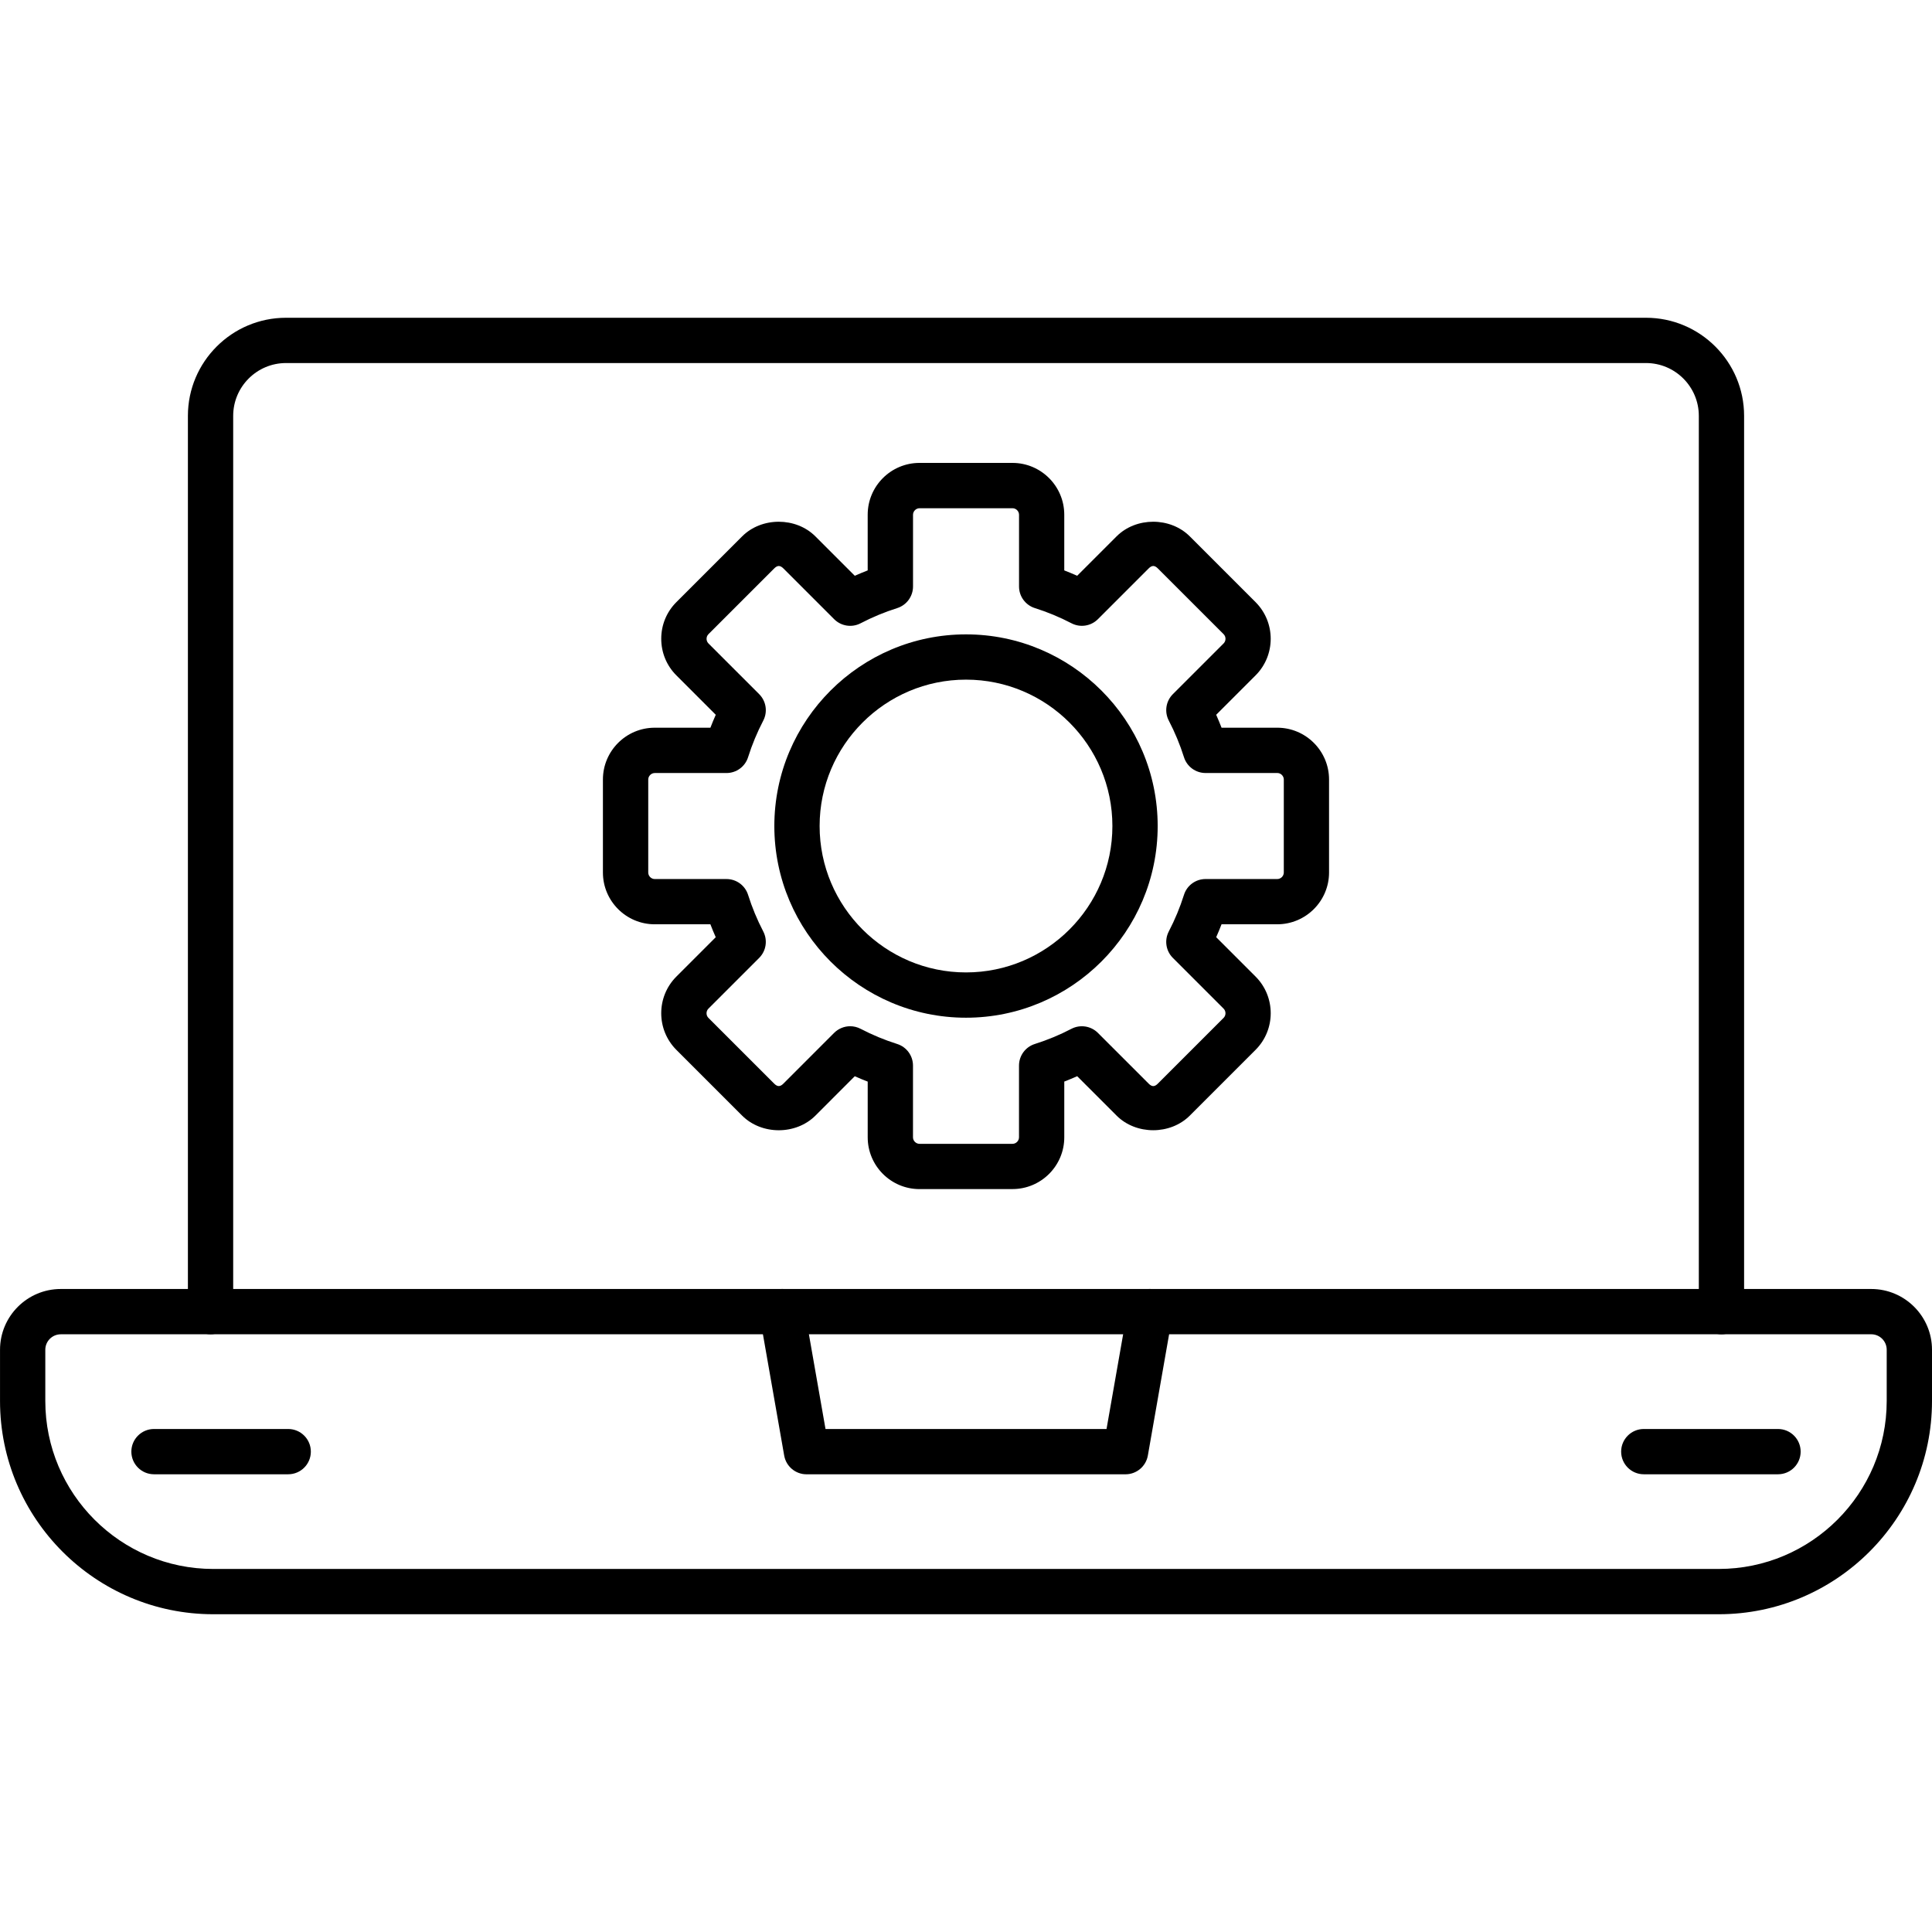 <?xml version="1.0" encoding="UTF-8"?>
<!DOCTYPE svg PUBLIC "-//W3C//DTD SVG 1.1//EN" "http://www.w3.org/Graphics/SVG/1.1/DTD/svg11.dtd">
<!-- Creator: CorelDRAW -->
<svg xmlns="http://www.w3.org/2000/svg" xml:space="preserve" width="1.707in" height="1.707in" version="1.1" style="shape-rendering:geometricPrecision; text-rendering:geometricPrecision; image-rendering:optimizeQuality; fill-rule:evenodd; clip-rule:evenodd"
viewBox="0 0 1706.66 1706.66"
 xmlns:xlink="http://www.w3.org/1999/xlink"
 xmlns:xodm="http://www.corel.com/coreldraw/odm/2003">
 <defs>
  <style type="text/css">
   <![CDATA[
    .fil0 {fill:black}
   ]]>
  </style>
 </defs>
 <g id="Layer_x0020_1">
  <g id="_1693310114624">
   <g>
    <g>
     <path class="fil0" d="M1518.29 1425.96l-1329.91 0c-103.86,0 -188.36,-84.5 -188.36,-188.37l0 -45.26c0,-29.59 24.07,-53.68 53.67,-53.68l1599.3 0c29.59,0 53.67,24.09 53.67,53.68l0 45.26c-0,103.88 -84.5,188.37 -188.36,188.37zm-1464.6 -247.29c-7.54,0 -13.67,6.13 -13.67,13.67l0 45.26c0,81.8 66.56,148.36 148.36,148.36l1329.91 -0.01c81.8,0 148.36,-66.56 148.36,-148.36l0 -45.27c0,-7.54 -6.11,-13.67 -13.65,-13.67l-1599.31 0.01z"/>
    </g>
    <g>
     <path class="fil0" d="M1520.68 1178.67c-11.04,0 -20,-8.97 -20,-20l0 -791.3c0,-25.74 -20.93,-46.67 -46.65,-46.67l-1201.37 0c-25.74,0 -46.67,20.93 -46.67,46.67l0 791.28c0,11.04 -8.96,20 -20,20 -11.04,0 -20,-8.97 -20,-20l0 -791.28c0,-47.79 38.88,-86.67 86.67,-86.67l1201.35 0c47.78,0 86.67,38.87 86.67,86.67l0 791.28c0,11.04 -8.96,20.02 -20,20.02z"/>
    </g>
    <g>
     <path class="fil0" d="M994.25 1302.34l-281.83 0c-9.7,0 -18.02,-6.99 -19.69,-16.54l-21.68 -123.67c-1.9,-10.89 5.36,-21.25 16.25,-23.16 10.9,-2.04 21.25,5.36 23.15,16.24l18.78 107.12 248.24 0 18.79 -107.12c1.9,-10.89 12.21,-18.29 23.15,-16.24 10.88,1.9 18.15,12.26 16.24,23.16l-21.68 123.67c-1.7,9.56 -10,16.54 -19.72,16.54z"/>
    </g>
    <g>
     <path class="fil0" d="M254.59 1302.32l-118.56 0c-11.04,0 -20,-8.97 -20,-20 0,-11.03 8.96,-20 20,-20l118.56 0c11.04,0 20,8.97 20,20 0,11.03 -8.94,20 -20,20z"/>
    </g>
    <g>
     <path class="fil0" d="M1570.63 1302.32l-118.57 0c-11.04,0 -20,-8.97 -20,-20 0,-11.03 8.97,-20 20,-20l118.57 0c11.04,0 20,8.97 20,20 0,11.03 -8.96,20 -20,20z"/>
    </g>
    <g>
     <g>
      <path class="fil0" d="M894.4 1050.41l-82.14 0c-25.23,0 -45.76,-20.54 -45.76,-45.76l0 -49.2c-3.85,-1.47 -7.65,-3.07 -11.42,-4.74l-34.78 34.8c-17.26,17.22 -47.46,17.22 -64.72,0l-58.1 -58.1c-17.83,-17.85 -17.83,-46.88 0,-64.71l34.79 -34.79c-1.68,-3.76 -3.25,-7.57 -4.73,-11.42l-49.19 0c-25.22,0 -45.75,-20.53 -45.75,-45.76l0 -82.13c0,-25.23 20.53,-45.76 45.75,-45.76l49.2 0c1.47,-3.83 3.06,-7.65 4.74,-11.42l-34.79 -34.8c-8.63,-8.61 -13.38,-20.11 -13.38,-32.36 0,-12.25 4.75,-23.74 13.38,-32.36l58.08 -58.08c17.26,-17.25 47.47,-17.23 64.72,0l34.79 34.8c3.76,-1.68 7.57,-3.25 11.4,-4.74l0 -49.2c0,-25.23 20.53,-45.76 45.76,-45.76l82.13 0c25.22,0 45.76,20.53 45.76,45.76l0 49.2c3.82,1.47 7.64,3.06 11.4,4.74l34.79 -34.79c17.21,-17.25 47.46,-17.27 64.72,0l58.08 58.08c17.83,17.85 17.83,46.87 0,64.72l-34.79 34.78c1.67,3.76 3.24,7.57 4.74,11.42l49.2 0c25.22,0 45.76,20.54 45.76,45.76l0 82.13c0,25.23 -20.54,45.76 -45.76,45.76l-49.21 0c-1.47,3.83 -3.06,7.64 -4.72,11.4l34.79 34.79c17.83,17.85 17.83,46.88 0,64.72l-58.08 58.08c-17.25,17.25 -47.47,17.25 -64.72,0l-34.79 -34.79c-3.76,1.67 -7.57,3.25 -11.4,4.74l0 49.2c0.02,25.23 -20.52,45.76 -45.74,45.76zm-143.41 -143.87c3.15,0 6.32,0.75 9.25,2.28 10.3,5.37 21.15,9.87 32.3,13.4 8.32,2.63 13.96,10.35 13.96,19.07l0 63.38c0,3.12 2.64,5.75 5.76,5.75l82.14 0c3.13,0 5.75,-2.63 5.75,-5.75l0 -63.38c0,-8.72 5.65,-16.44 13.98,-19.07 11.15,-3.53 22.02,-8.02 32.32,-13.4 7.72,-4.02 17.18,-2.58 23.39,3.59l44.83 44.82c2.88,2.9 5.26,2.9 8.14,0l58.08 -58.08c2.21,-2.2 2.21,-5.94 0,-8.14l-44.83 -44.83c-6.17,-6.17 -7.63,-15.64 -3.59,-23.39 5.4,-10.36 9.9,-21.22 13.4,-32.3 2.61,-8.33 10.33,-13.98 19.07,-13.98l63.37 0c3.13,0 5.75,-2.64 5.75,-5.76l0.01 -82.13c0,-3.12 -2.63,-5.78 -5.75,-5.78l-63.38 0.01c-8.72,0 -16.46,-5.65 -19.07,-13.98 -3.51,-11.12 -8.02,-21.98 -13.39,-32.29 -4.04,-7.75 -2.6,-17.22 3.59,-23.39l44.83 -44.82c2.21,-2.21 2.21,-5.94 0,-8.15l-58.09 -58.08c-2.89,-2.9 -5.28,-2.86 -8.13,0l-44.83 44.83c-6.2,6.18 -15.63,7.63 -23.39,3.59 -10.37,-5.4 -21.25,-9.92 -32.3,-13.39 -8.32,-2.63 -13.98,-10.35 -13.98,-19.08l0 -63.37c0,-3.12 -2.62,-5.76 -5.75,-5.76l-82.14 0c-3.12,0 -5.76,2.64 -5.76,5.76l0 63.38c0,8.72 -5.67,16.44 -13.98,19.08 -11.07,3.48 -21.93,8 -32.29,13.39 -7.74,4.06 -17.22,2.58 -23.39,-3.59l-44.83 -44.83c-2.88,-2.86 -5.25,-2.89 -8.15,0l-58.08 58.07c-1.44,1.44 -1.65,3.18 -1.65,4.09 0,0.9 0.21,2.62 1.65,4.07l44.83 44.83c6.17,6.17 7.63,15.64 3.58,23.39 -5.39,10.35 -9.9,21.21 -13.4,32.3 -2.62,8.32 -10.35,13.97 -19.07,13.97l-63.36 -0c-3.12,0 -5.76,2.64 -5.76,5.76l0 82.13c0,3.13 2.64,5.76 5.76,5.76l63.37 0c8.72,0 16.45,5.65 19.07,13.98 3.5,11.1 8.02,21.97 13.39,32.3 4.04,7.75 2.58,17.2 -3.6,23.39l-44.83 44.82c-2.21,2.19 -2.21,5.94 0,8.15l58.09 58.08c2.86,2.86 5.26,2.89 8.15,0l44.82 -44.85c3.87,-3.82 9,-5.85 14.18,-5.85z"/>
     </g>
     <g>
      <path class="fil0" d="M853.33 899.01c-93.36,0 -169.31,-75.96 -169.31,-169.31 0,-93.36 75.96,-169.32 169.31,-169.32 93.36,0 169.32,75.96 169.32,169.32 0,93.35 -75.96,169.31 -169.32,169.31zm0 -298.64c-71.31,0 -129.31,58.02 -129.31,129.31 0,71.31 58.02,129.32 129.31,129.32 71.31,0 129.32,-58.02 129.32,-129.32 0,-71.31 -58.01,-129.31 -129.32,-129.31z"/>
     </g>
    </g>
   </g>
  </g>
 </g>
</svg>
